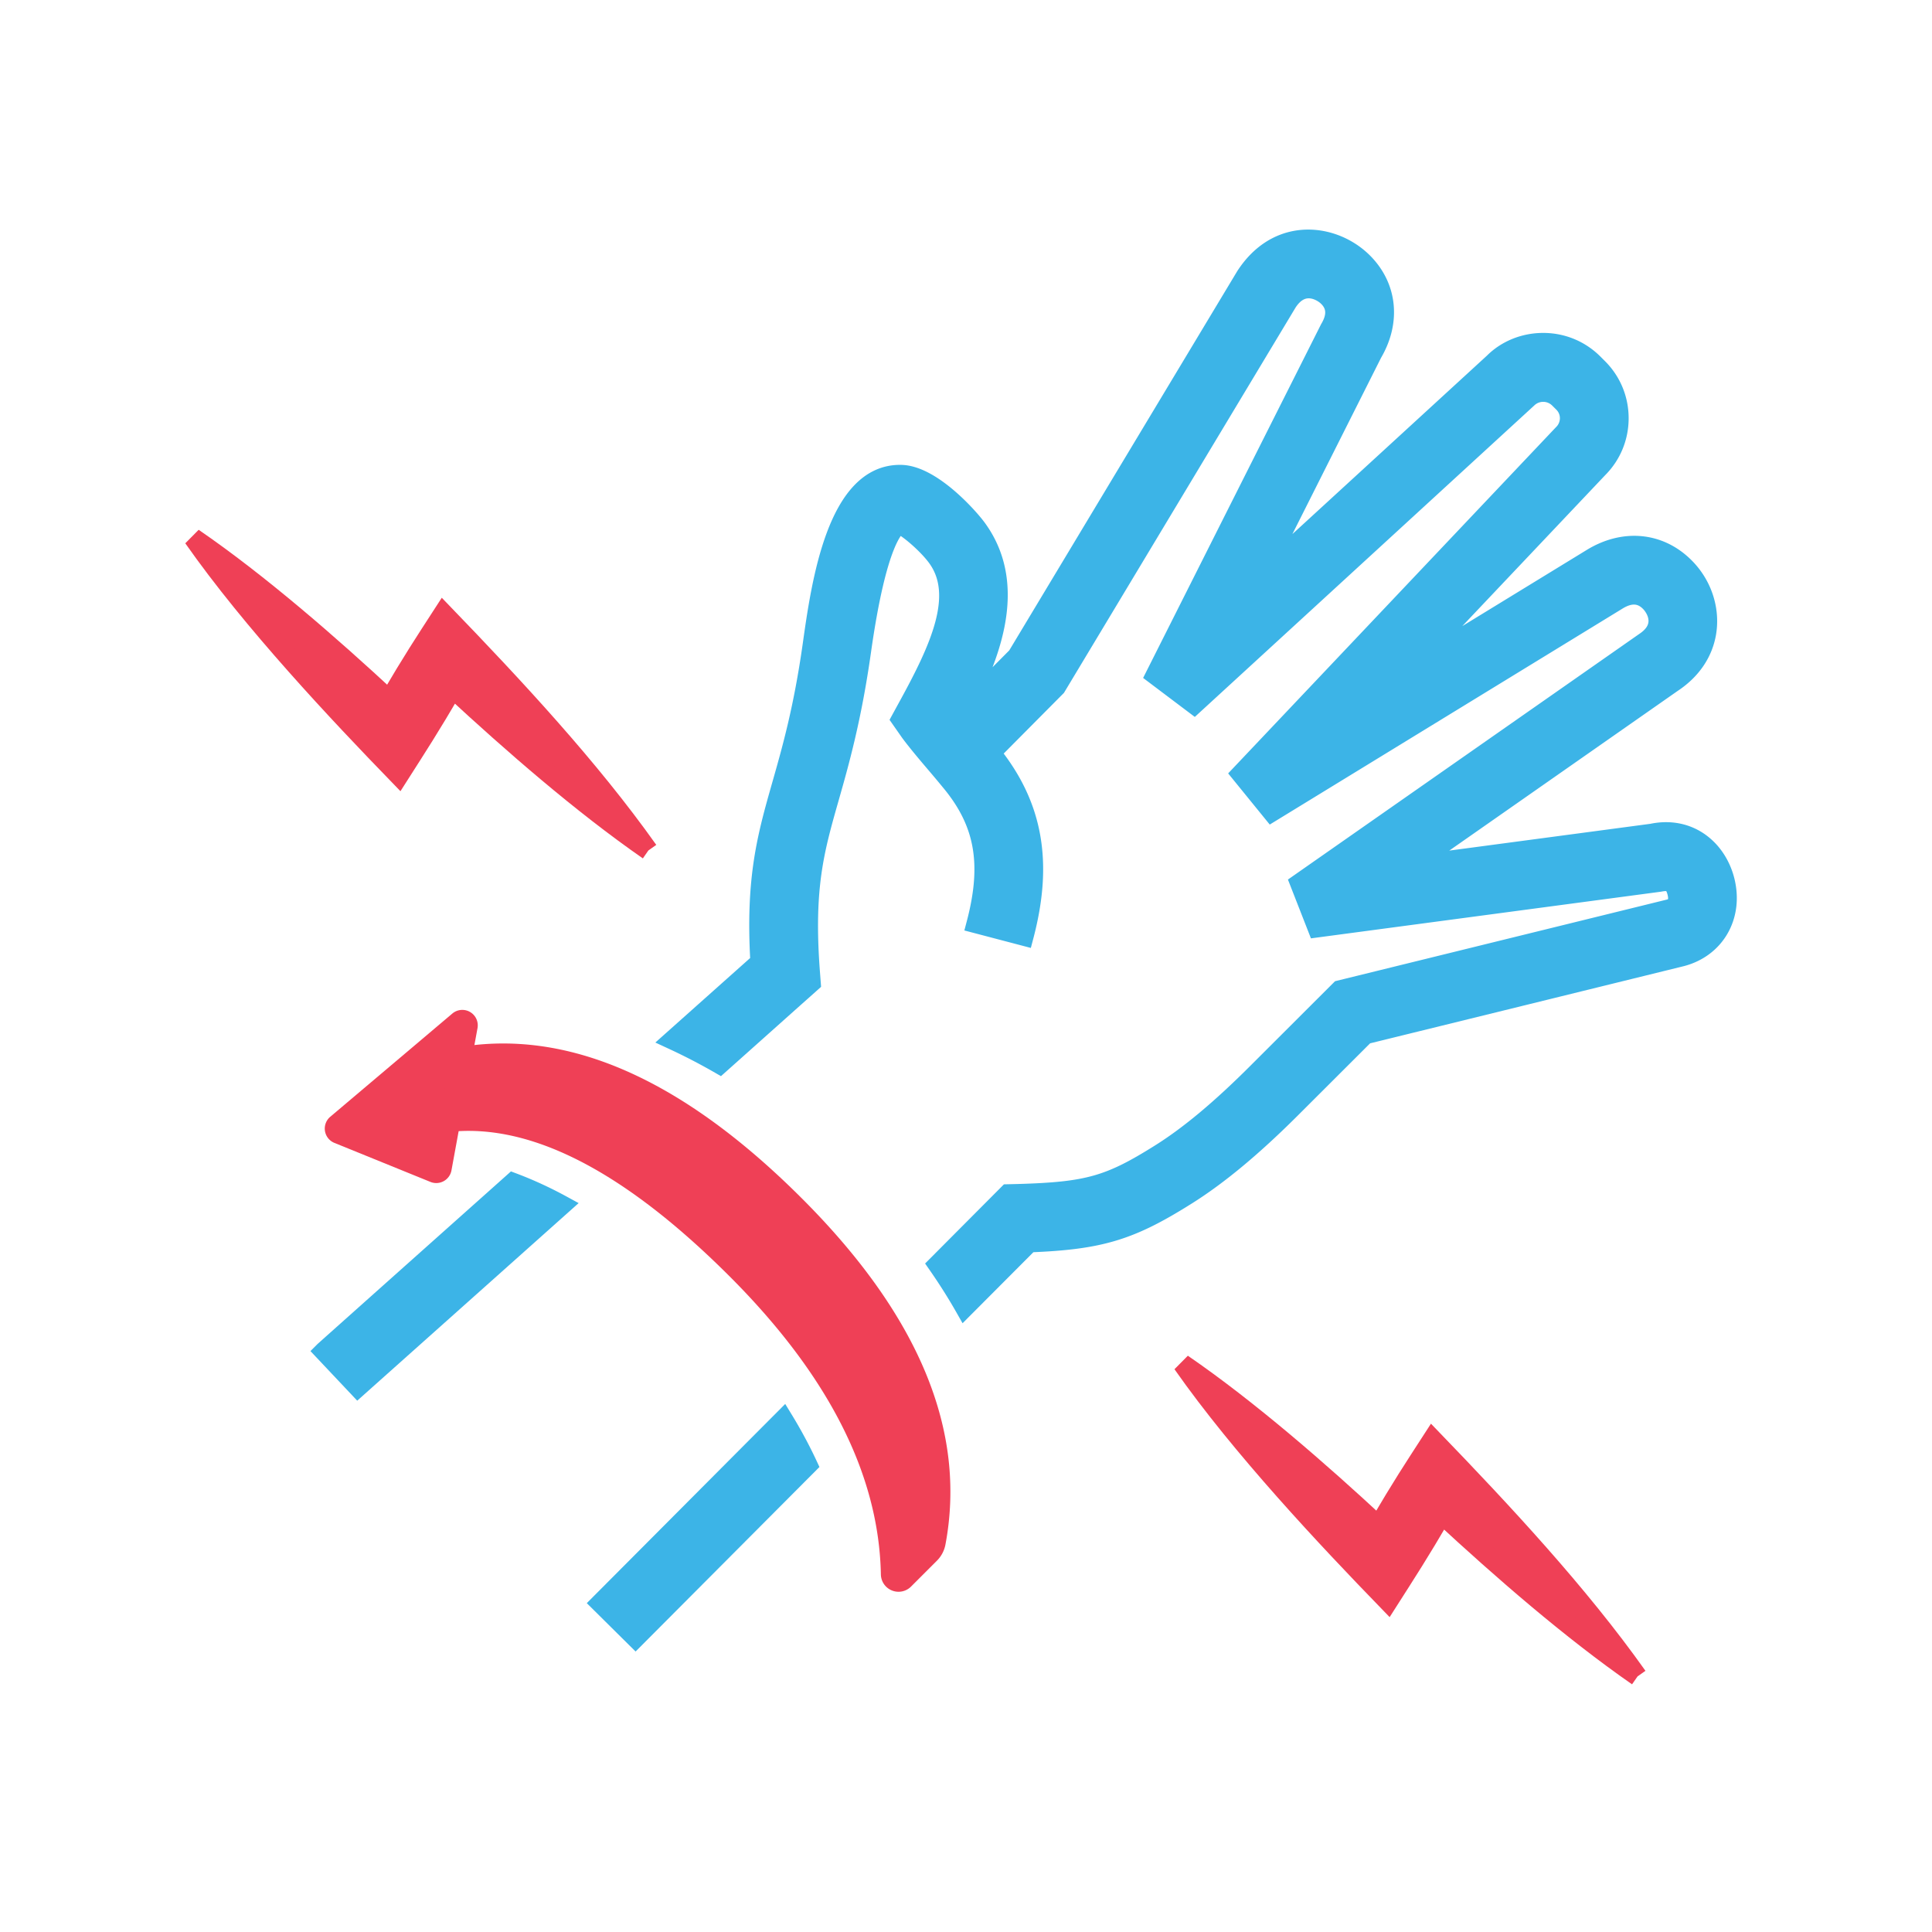 <svg xmlns="http://www.w3.org/2000/svg" width="50" height="50" viewBox="0 0 50 50">
    <g fill="none" fill-rule="evenodd">
        <path d="M0 0h50v50H0z"/>
        <path fill="#3CB4E7" stroke="#3CB4E7" stroke-width=".5" d="M20.274 36.736c.24.393.45.785.633 1.177l-4.459 4.475-.908-.9zm-6.997-6.133c.414.156.836.348 1.267.583L9.26 35.901l-.877-.93c.011-.011.016-.016 4.771-4.258zM32.233 7.148c.74-1.14 1.907-1.13 2.681-.647.133.082.254.179.362.286.634.633.728 1.534.245 2.355l-2.91 5.786 6.042-5.542c.328-.329.792-.52 1.285-.52.493 0 .956.191 1.304.539l.117.117c.349.347.54.81.54 1.302 0 .493-.191.955-.54 1.303l-4.994 5.275 4.836-2.96c.83-.505 1.748-.416 2.397.232.108.107.203.226.284.354.5.788.453 1.95-.606 2.647l-6.754 4.722 6.229-.83c.55-.116 1.06.028 1.435.403.218.217.38.512.458.83.222.905-.25 1.73-1.122 1.96l-4.173 1.027-4.018.988-1.913 1.91c-.994.992-1.874 1.724-2.69 2.239-1.465.924-2.236 1.166-4.092 1.237l-1.67 1.675c-.211-.371-.444-.74-.7-1.108l1.822-1.83.255-.006c1.817-.053 2.37-.21 3.702-1.049.735-.463 1.542-1.137 2.468-2.061l2.165-2.162 8.527-2.098c.06-.016.28-.074.196-.419-.077-.315-.23-.314-.455-.273l-8.858 1.181-.452-1.156 8.921-6.237c.523-.344.344-.748.243-.907a.77.77 0 0 0-.107-.134c-.226-.225-.504-.24-.825-.045l-8.951 5.48-.8-.984 8.325-8.792a.572.572 0 0 0 .178-.412.56.56 0 0 0-.165-.398l-.118-.117a.58.58 0 0 0-.799 0l-8.632 7.92-1.005-.758 4.51-8.964c.193-.322.18-.597-.04-.817a.759.759 0 0 0-.135-.106c-.163-.101-.578-.28-.918.241l-5.982 9.952-1.693 1.705c1.096 1.357 1.363 2.827.857 4.745l-1.237-.325c.41-1.56.214-2.63-.676-3.693-.18-.22-.335-.4-.468-.557-.416-.489-.561-.692-.577-.714l-.227-.325.19-.348c.8-1.461 1.458-2.854.746-3.836-.25-.344-.761-.78-.975-.866-.12.051-.58.435-.983 3.29-.249 1.756-.571 2.887-.83 3.796-.381 1.338-.656 2.305-.496 4.472l.024.314-.235.21c-.032.027-.892.795-2.129 1.899-.405-.233-.81-.442-1.216-.63L19.67 24.9c-.128-2.178.179-3.255.562-4.6.261-.917.557-1.956.792-3.619.22-1.558.626-4.439 2.3-4.4.797.02 1.767 1.127 1.964 1.4 1.121 1.544.267 3.463-.435 4.78l1.465-1.474z"/>
        <path fill="#EF4056" d="M8.654 29.578l2.486 1.01a.4.4 0 0 0 .544-.299l.674-3.681a.4.4 0 0 0-.651-.378l-3.16 2.672a.4.4 0 0 0 .107.676z"/>
        <path fill="#EF4056" d="M11.812 27.113c2.85-.51 5.831.792 8.944 3.905 3.028 3.028 4.265 6.013 3.712 8.955a.8.8 0 0 1-.221.418l-.67.67a.457.457 0 0 1-.78-.314c-.05-2.583-1.355-5.153-3.91-7.71-2.937-2.936-5.52-4.157-7.746-3.663l.671-2.261z"/>
        <path fill="#EF4056" stroke="#EF4056" stroke-width=".5" d="M16.78 22.01c-1.524-2.15-3.487-4.252-5.308-6.14-.513.793-.78 1.193-1.396 2.242-1.506-1.4-3.37-3.025-5.076-4.195 1.522 2.173 3.751 4.536 5.323 6.158.5-.784.804-1.248 1.393-2.257 1.55 1.434 3.327 2.984 5.064 4.192M42.38 43.385c-1.524-2.15-3.487-4.252-5.308-6.14-.513.793-.78 1.193-1.396 2.242-1.506-1.4-3.37-3.025-5.076-4.195 1.522 2.173 3.751 4.536 5.323 6.158.5-.784.804-1.248 1.393-2.257 1.55 1.434 3.327 2.984 5.064 4.192"/>
    </g>
</svg>
